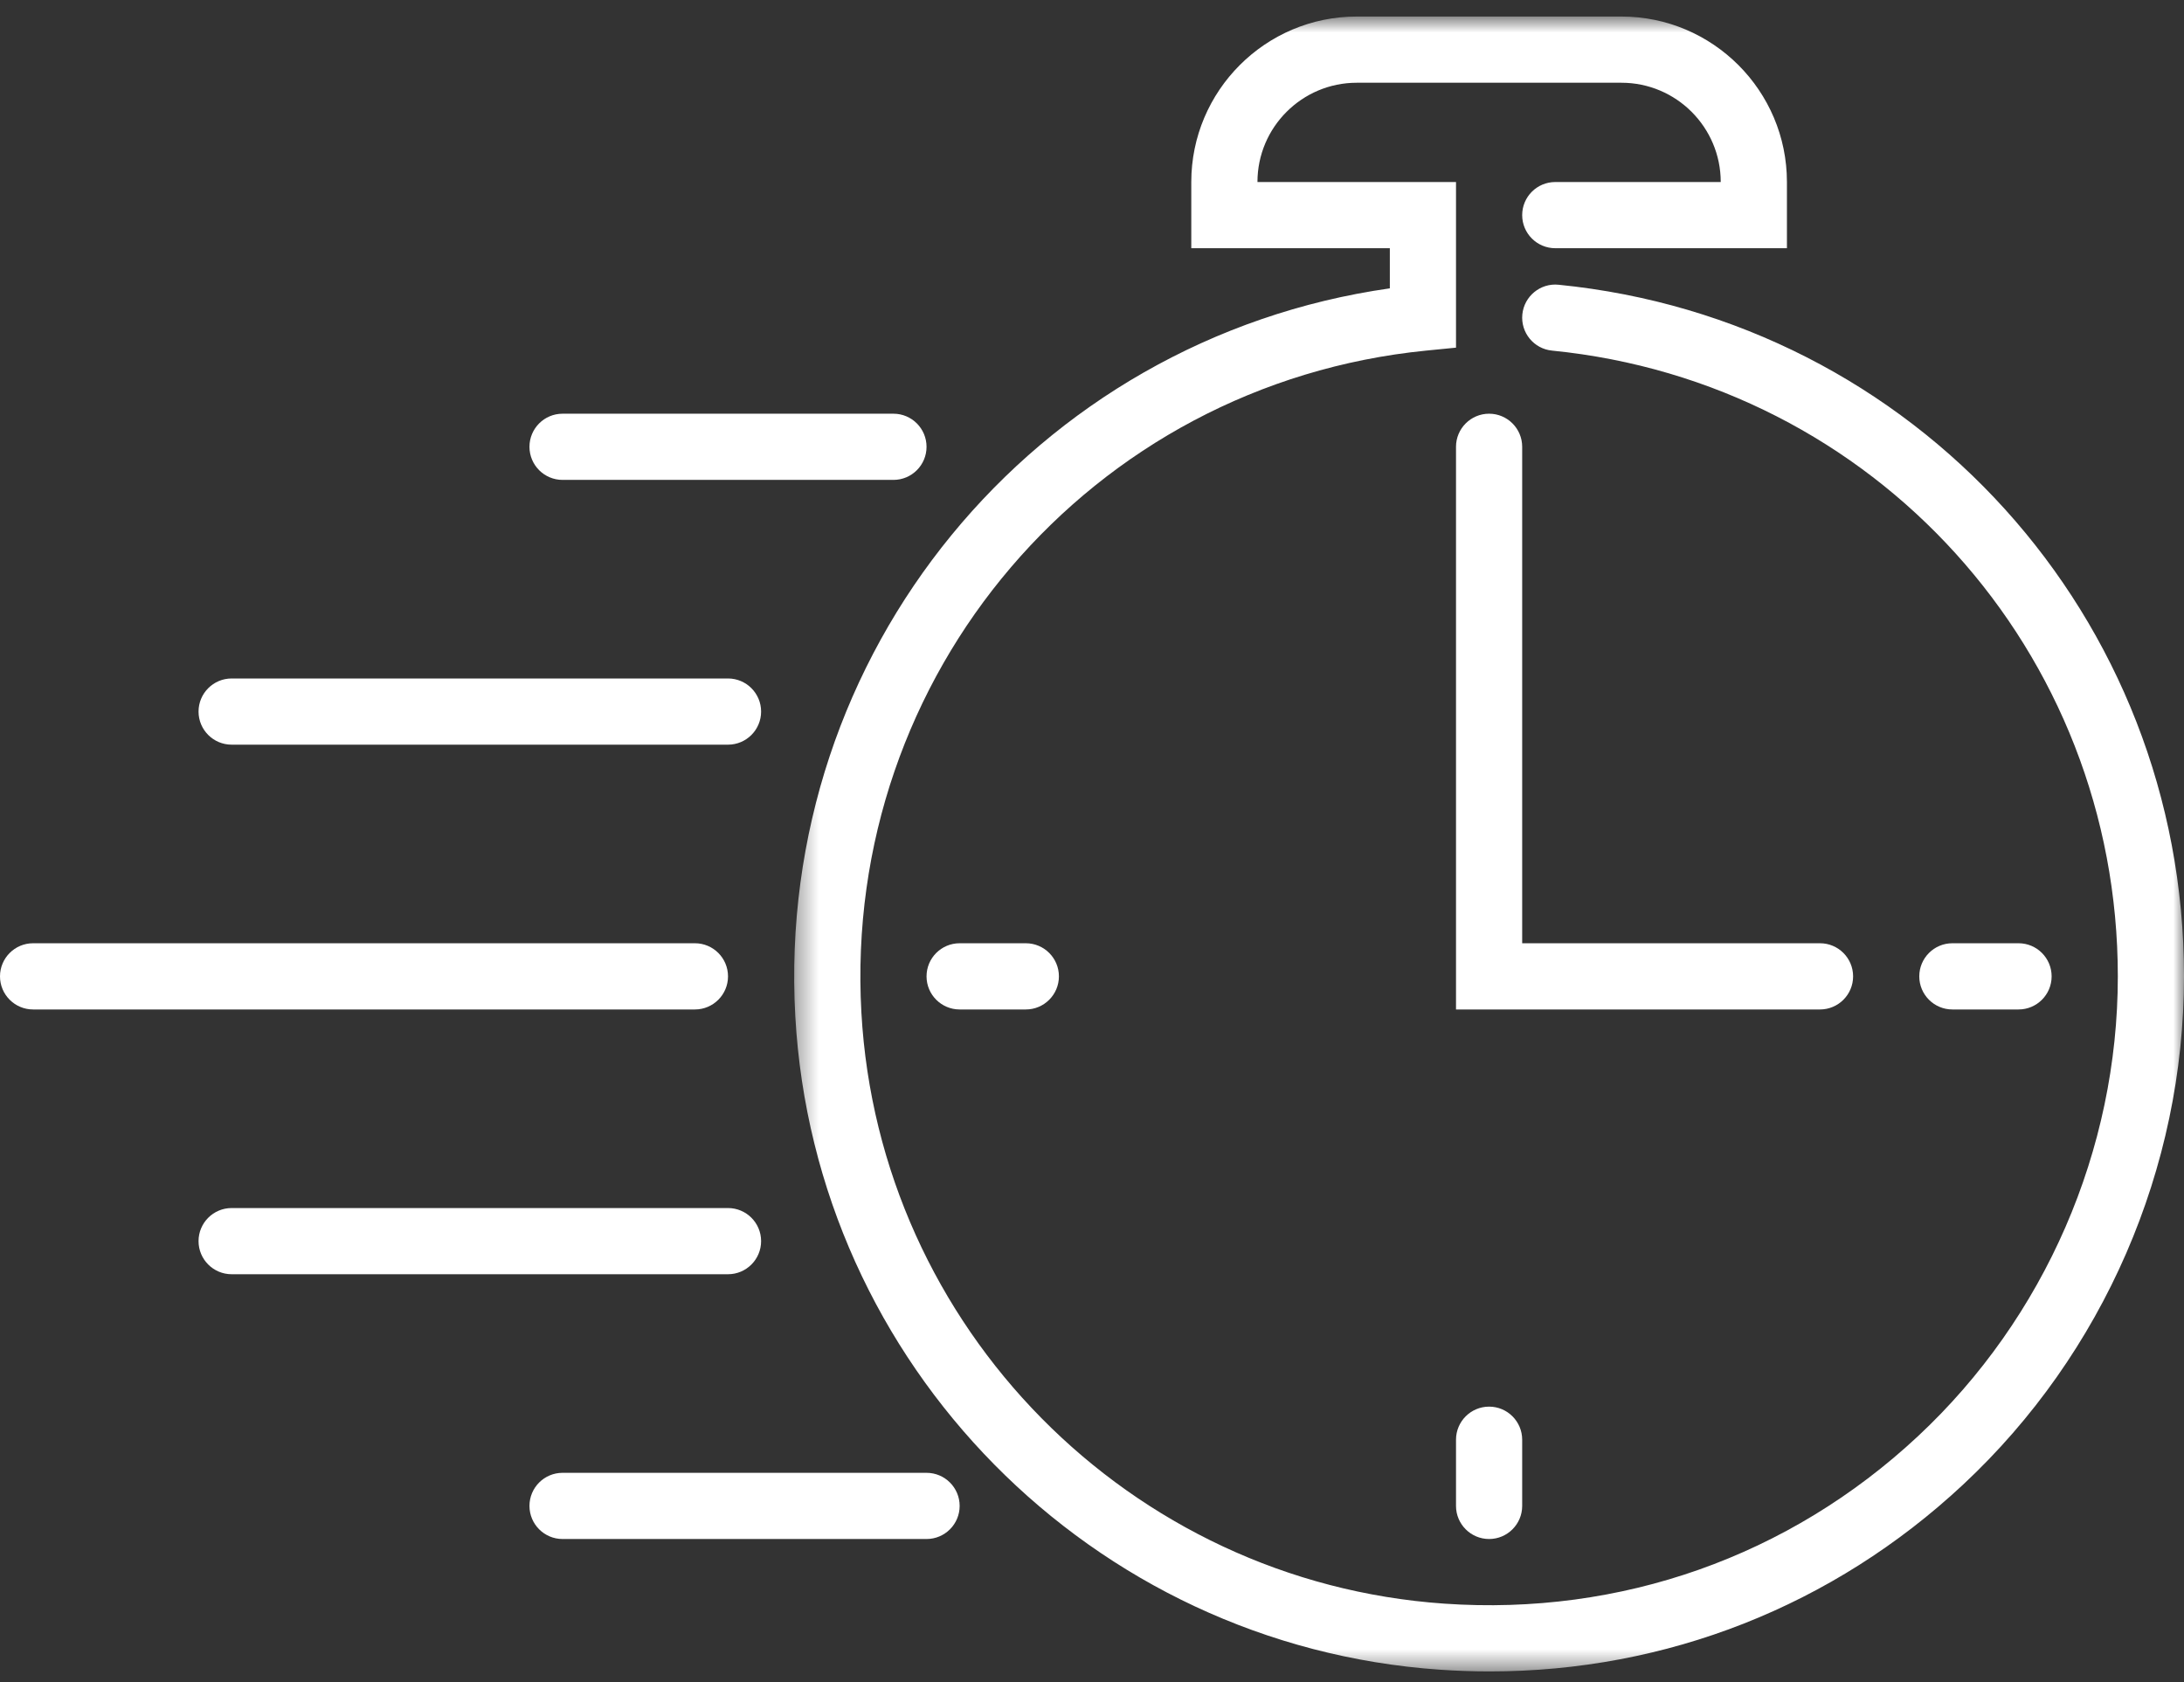 <svg width="100" height="77" viewBox="0 0 100 77" fill="none" xmlns="http://www.w3.org/2000/svg">
<rect x="0" y="0" width="100" height="77" fill="#333333" stroke="none"/>
<mask id="mask0" mask-type="alpha" maskUnits="userSpaceOnUse" x="36" y="0" width="64" height="77">
<path fill-rule="evenodd" clip-rule="evenodd" d="M36.364 0.758H100V76.516H36.364V0.758Z" fill="white"/>
</mask>
<g mask="url(#mask0)">
<path fill-rule="evenodd" clip-rule="evenodd" d="M71.362 13.035C70.531 12.95 69.787 13.561 69.704 14.393C69.622 15.226 70.23 15.968 71.062 16.05C85.832 17.518 96.97 29.832 96.97 44.697C96.97 52.648 93.633 60.322 87.817 65.75C81.92 71.253 74.217 73.975 66.127 73.413C51.721 72.414 40.249 60.782 39.441 46.356C38.575 30.888 49.934 17.577 65.301 16.05L66.667 15.915V8.333H57.576C57.576 5.826 59.615 3.788 62.122 3.788H74.243C76.749 3.788 78.788 5.826 78.788 8.333H71.213C70.375 8.333 69.697 9.011 69.697 9.848C69.697 10.684 70.375 11.363 71.213 11.363H81.819V8.333C81.819 4.156 78.419 0.757 74.243 0.757H62.122C57.944 0.757 54.546 4.156 54.546 8.333V11.363H63.637V13.2C47.347 15.518 35.484 29.894 36.415 46.525C37.308 62.473 49.991 75.332 65.917 76.436C66.686 76.489 67.45 76.516 68.211 76.516C76.302 76.516 83.926 73.524 89.884 67.965C96.313 61.966 100 53.485 100 44.697C100 28.268 87.688 14.656 71.362 13.035Z" fill="white"/>
</g>
<path fill-rule="evenodd" clip-rule="evenodd" d="M84.849 44.697C84.849 43.86 84.17 43.181 83.333 43.181H69.697V20.454C69.697 19.618 69.018 18.939 68.182 18.939C67.346 18.939 66.667 19.618 66.667 20.454V46.212H83.333C84.17 46.212 84.849 45.533 84.849 44.697Z" fill="white"/>
<path fill-rule="evenodd" clip-rule="evenodd" d="M46.97 43.181H43.94C43.103 43.181 42.424 43.86 42.424 44.697C42.424 45.533 43.103 46.212 43.94 46.212H46.97C47.806 46.212 48.485 45.533 48.485 44.697C48.485 43.86 47.806 43.181 46.97 43.181Z" fill="white"/>
<path fill-rule="evenodd" clip-rule="evenodd" d="M66.667 65.909V68.939C66.667 69.775 67.346 70.454 68.182 70.454C69.018 70.454 69.697 69.775 69.697 68.939V65.909C69.697 65.072 69.018 64.394 68.182 64.394C67.346 64.394 66.667 65.072 66.667 65.909Z" fill="white"/>
<path fill-rule="evenodd" clip-rule="evenodd" d="M92.424 46.212C93.261 46.212 93.939 45.533 93.939 44.697C93.939 43.86 93.261 43.181 92.424 43.181H89.394C88.558 43.181 87.879 43.86 87.879 44.697C87.879 45.533 88.558 46.212 89.394 46.212H92.424Z" fill="white"/>
<path fill-rule="evenodd" clip-rule="evenodd" d="M33.334 44.697C33.334 43.86 32.655 43.181 31.818 43.181H1.515C0.679 43.181 0 43.86 0 44.697C0 45.533 0.679 46.212 1.515 46.212H31.818C32.655 46.212 33.334 45.533 33.334 44.697Z" fill="white"/>
<path fill-rule="evenodd" clip-rule="evenodd" d="M10.606 34.09H33.334C34.17 34.09 34.849 33.412 34.849 32.575C34.849 31.739 34.17 31.06 33.334 31.06H10.606C9.77 31.06 9.091 31.739 9.091 32.575C9.091 33.412 9.77 34.09 10.606 34.09Z" fill="white"/>
<path fill-rule="evenodd" clip-rule="evenodd" d="M25.758 21.969H40.909C41.746 21.969 42.424 21.291 42.424 20.454C42.424 19.618 41.746 18.939 40.909 18.939H25.758C24.921 18.939 24.243 19.618 24.243 20.454C24.243 21.291 24.921 21.969 25.758 21.969Z" fill="white"/>
<path fill-rule="evenodd" clip-rule="evenodd" d="M34.849 56.818C34.849 55.981 34.17 55.303 33.334 55.303H10.606C9.77 55.303 9.091 55.981 9.091 56.818C9.091 57.654 9.77 58.333 10.606 58.333H33.334C34.17 58.333 34.849 57.654 34.849 56.818Z" fill="white"/>
<path fill-rule="evenodd" clip-rule="evenodd" d="M42.424 67.424H25.758C24.921 67.424 24.243 68.103 24.243 68.939C24.243 69.775 24.921 70.454 25.758 70.454H42.424C43.261 70.454 43.94 69.775 43.94 68.939C43.94 68.103 43.261 67.424 42.424 67.424Z" fill="white"/>
</svg>

